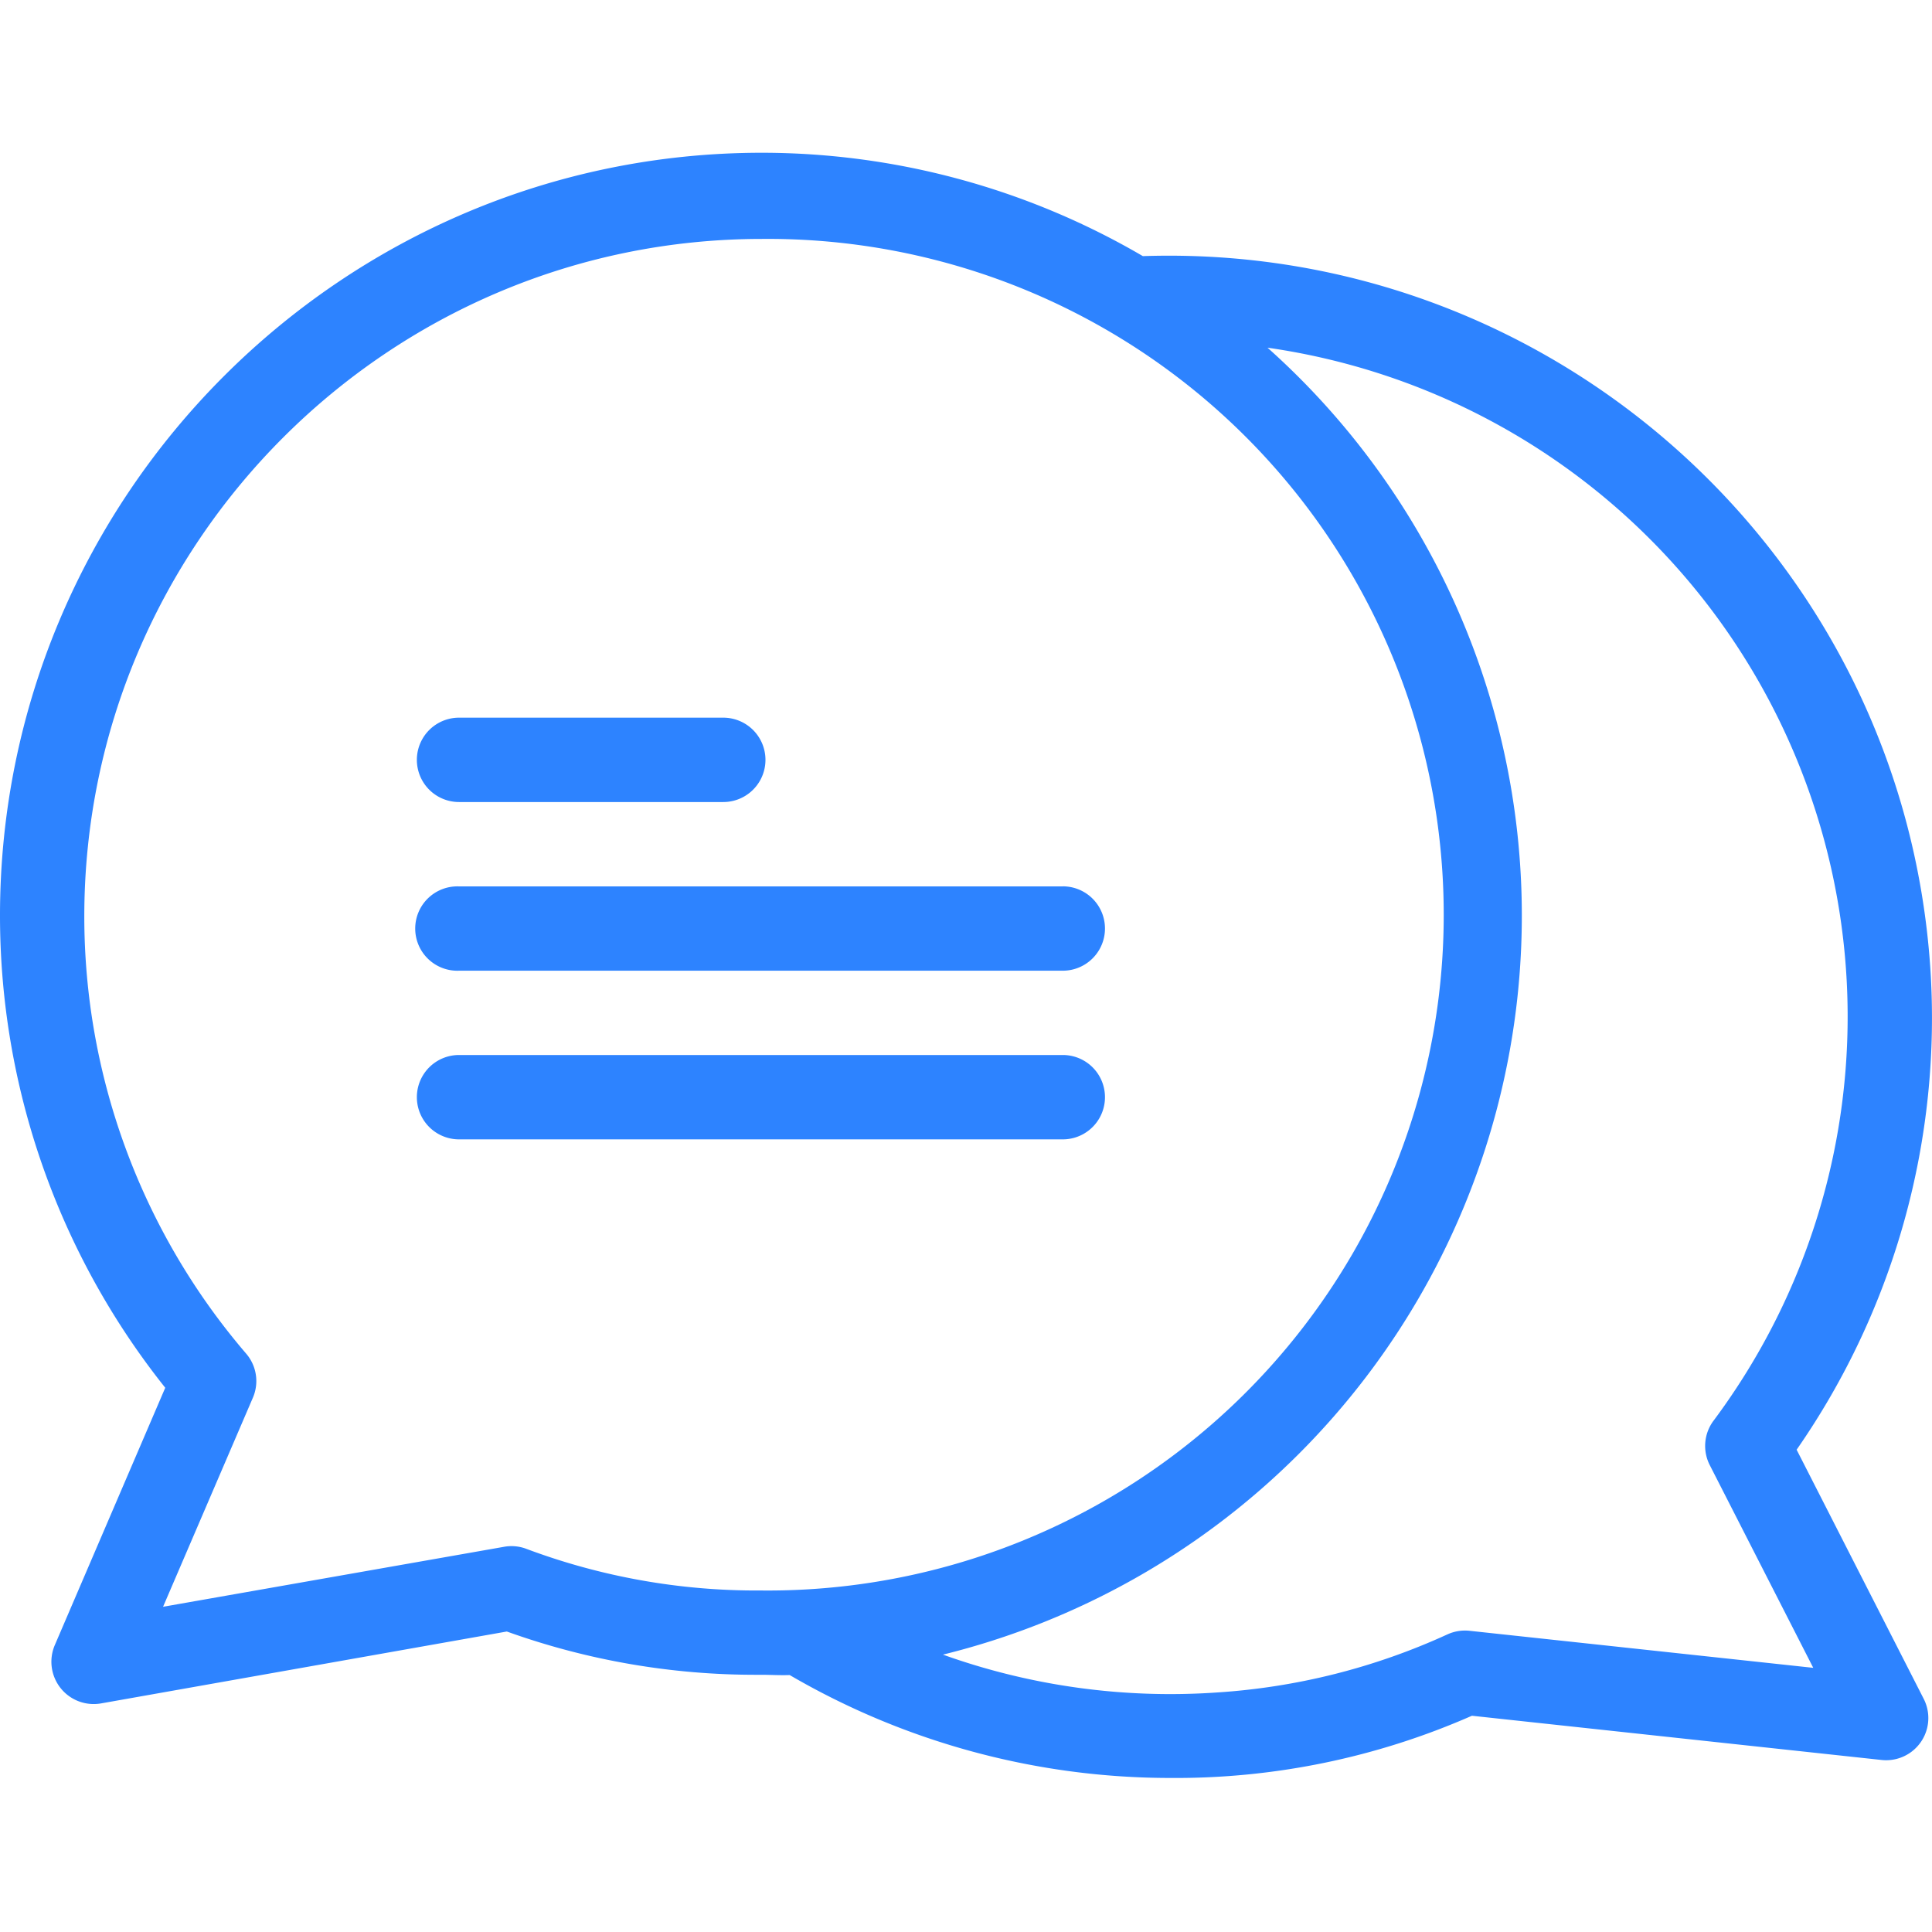 <svg width="30" height="30" viewBox="0 0 30 30" fill="none" xmlns="http://www.w3.org/2000/svg"><path d="M16.503 13.764H7.128a.655.655 0 1 0 0 1.309h9.375a.655.655 0 0 0 0-1.31zm0 2.618H7.128a.655.655 0 1 0 0 1.31h9.375a.655.655 0 0 0 0-1.31zm-9.375-3.928h4.103a.655.655 0 0 0 0-1.31H7.128a.655.655 0 1 0 0 1.31z" fill="#2D83FF"/><path d="M29.974 15.033c-.428-6.38-5.837-11.27-12.228-11.056a11.731 11.731 0 0 0-5.915-1.605C5.308 2.372 0 7.694 0 14.217c0 2.664.905 5.249 2.566 7.332L.851 25.545a.657.657 0 0 0 .715.906l6.304-1.117c1.252.45 2.573.677 3.903.672h.043c.15 0 .298.01.446.004a11.734 11.734 0 0 0 5.907 1.598 11.42 11.42 0 0 0 4.687-.966l6.363.687a.655.655 0 0 0 .653-.948l-1.974-3.87a11.74 11.74 0 0 0 2.076-7.478zm-18.16 9.664h-.015a10.174 10.174 0 0 1-3.635-.65.651.651 0 0 0-.345-.027l-5.287.93 1.395-3.247a.653.653 0 0 0-.104-.683 10.427 10.427 0 0 1-2.514-6.789C1.31 8.431 6.03 3.711 11.83 3.71a10.494 10.494 0 1 1-.016 20.987zm14.794-2.637a.655.655 0 0 0-.059.69l1.607 3.148-5.336-.575a.657.657 0 0 0-.343.055c-1.13.518-2.345.824-3.585.903-1.442.099-2.889-.1-4.25-.588a11.82 11.82 0 0 0 5.04-20.294 10.493 10.493 0 0 1 6.927 16.66z" fill="#2D83FF"/></svg>